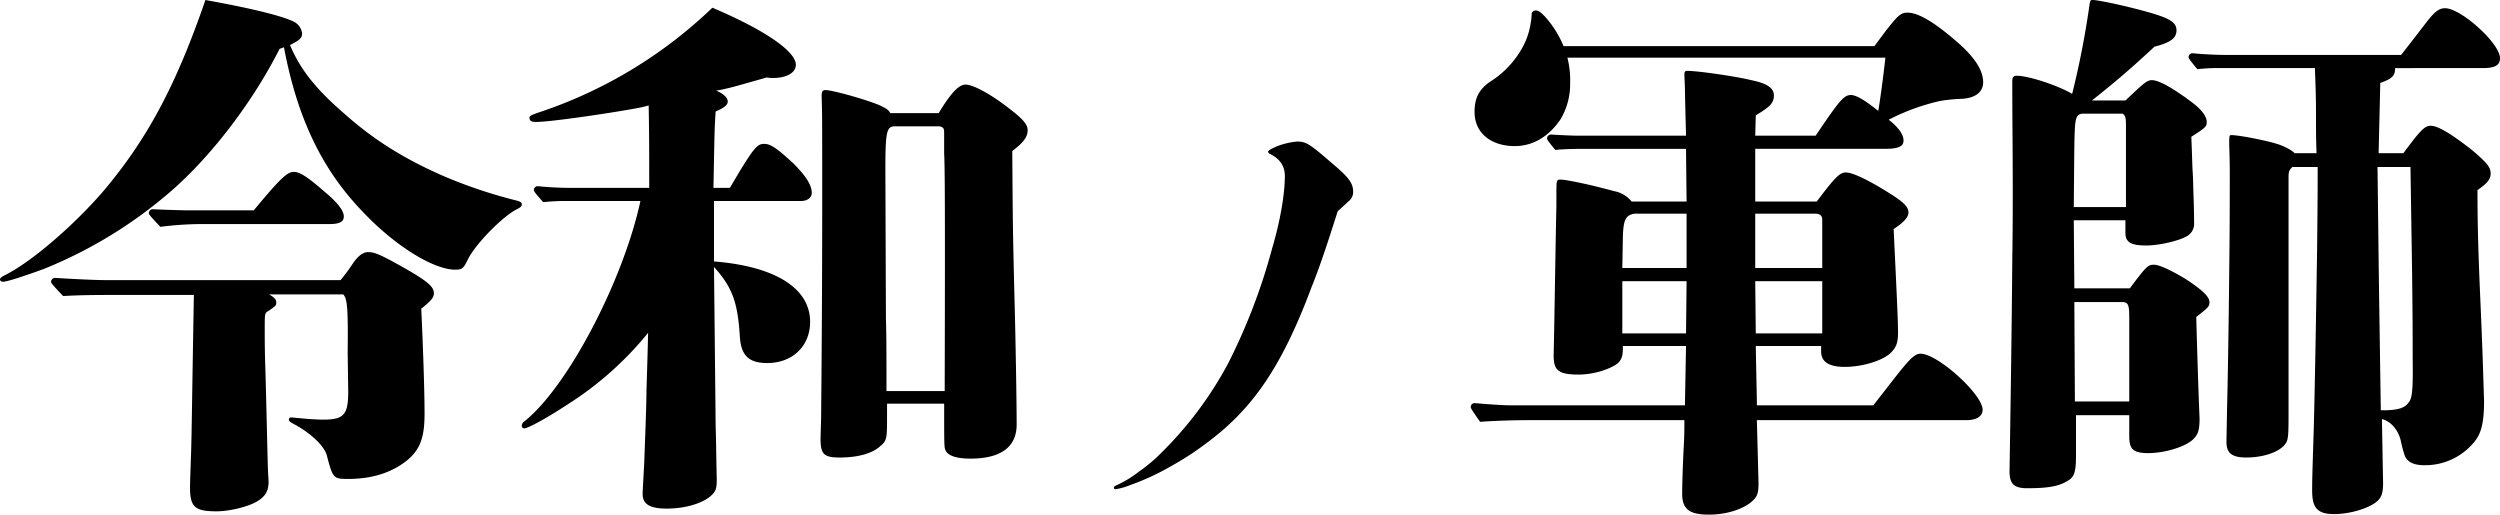 <svg xmlns="http://www.w3.org/2000/svg" width="805.66" height="165.849" viewBox="0 0 805.66 165.849">
  <path id="パス_889" data-name="パス 889" d="M38.763-60c-3.54,0-10.62-.354-16.284-.708a1.262,1.262,0,0,0-1.416,1.239c0,.354.177.708,3.894,4.6,5.841-.354,12.036-.354,17.877-.354H67.083c-.531,29.382-.708,45.312-.885,50.268C65.844,5.487,65.844,5.487,65.844,6.9c0,6.2,1.593,7.611,8.5,7.611,4.071,0,10.089-1.416,13.1-3.186,2.655-1.593,3.717-3.363,3.717-6.372L90.978,1.77c-.177-4.425-.531-22.479-.885-33.984-.177-5.31-.177-9.381-.177-12.036,0-5.133,0-5.133,1.239-5.841,2.3-1.593,2.478-1.77,2.478-2.655,0-1.062-.531-1.593-2.3-2.655h23.895c1.239,1.416,1.593,3.894,1.416,18.585l.177,12.744c0,7.434-1.416,9.027-7.965,9.027-4.071,0-9.912-.708-10.266-.708-.531,0-.885.177-.885.708s.354.708,1.239,1.239c5.487,2.832,10.089,7.08,10.974,10.266,1.947,7.434,2.124,7.611,6.9,7.611,8.142,0,14.868-2.3,19.824-6.726,3.54-3.363,4.779-7.08,4.779-14.337,0-7.611-.531-22.656-1.062-33.807,3.363-2.655,4.071-3.717,4.071-4.956,0-2.124-1.947-3.894-10.443-8.673-7.257-4.071-8.85-4.6-10.8-4.6-1.593,0-3.186,1.239-4.779,3.54A62.739,62.739,0,0,1,114.342-60Zm57.348-75.048c4.248,22.656,12.213,39.294,25.134,52.746,10.443,11.151,23.01,18.939,30.09,18.939,2.124,0,2.655-.354,4.071-3.363,2.478-4.956,11.151-13.806,15.753-16.107,1.416-.708,1.593-1.062,1.593-1.593s-.354-.885-1.77-1.239a156.488,156.488,0,0,1-22.833-7.611c-12.744-5.487-22.833-11.682-32.568-20.355-9.2-7.965-14.16-14.16-17.523-22.125,3.186-1.593,3.894-2.3,3.894-3.717a4.84,4.84,0,0,0-2.832-3.894c-4.071-1.947-14.514-4.425-28.32-6.9-9.381,27.258-18.585,44.6-32.745,61.419C28.32-77.526,14.691-65.844,6.2-61.6c-1.062.531-1.593.885-1.593,1.416,0,.354.354.708,1.062.708,1.239,0,7.611-2.124,12.921-4.071A145.453,145.453,0,0,0,60.534-89.385C73.278-100.713,86.2-117.705,94.7-134.52ZM65.667-82.482c-2.478,0-7.611-.177-11.682-.354A1.262,1.262,0,0,0,52.569-81.6c0,.354.177.708,3.717,4.425a107.254,107.254,0,0,1,15.045-.885h39.294c3.363,0,4.779-.708,4.779-2.478s-1.947-4.425-6.018-7.788c-5.664-4.956-8.142-6.549-10.089-6.549-2.124,0-4.248,1.947-12.921,12.39Zm168.858-7.257c.354-18.939.354-19.293.708-24.6,2.832-1.239,3.894-2.124,3.894-3.186,0-1.239-1.239-2.478-3.717-3.54,3.363-.531,6.372-1.416,16.284-4.248a8.685,8.685,0,0,0,1.947.177c4.6,0,7.434-1.77,7.434-4.248,0-4.425-10.266-11.328-26.9-18.408a147.932,147.932,0,0,1-56.64,33.984c-1.77.708-2.3.885-2.3,1.416,0,1.062.531,1.416,2.124,1.416,4.6,0,22.656-2.655,31.506-4.248a45.468,45.468,0,0,0,4.779-1.062c.177,9.558.177,15.4.177,26.55h-26.2c-2.124,0-6.372-.177-9.558-.531a1.262,1.262,0,0,0-1.416,1.239c0,.354.177.708,3.009,3.894a71.074,71.074,0,0,1,8.673-.354h22.656C205.5-60,187.62-25.665,173.637-14.514a1.838,1.838,0,0,0-.885,1.416.81.81,0,0,0,.708.885c1.416,0,7.965-3.717,14.16-7.788a107.571,107.571,0,0,0,25.842-23.01c-.177,7.257-.177,7.257-.531,18.939,0,4.956-.531,17.346-.708,22.833-.531,9.735-.531,9.735-.531,10.089,0,3.363,2.3,4.779,7.788,4.779,6.726,0,12.744-2.124,15.045-4.956.885-1.062,1.062-2.124,1.062-4.6-.177-6.9-.177-11.682-.354-16.815L234.7-64.251c5.841,6.549,7.611,11.151,8.319,22.3.354,6.2,2.832,8.673,8.85,8.673,8.142,0,13.806-5.487,13.806-13.275,0-10.8-11.151-17.877-30.975-19.47v-19.47h27.966c2.124,0,3.54-1.062,3.54-2.655,0-2.478-1.947-5.487-5.841-9.381-5.133-4.779-7.434-6.372-9.381-6.372-2.3,0-3.186.531-11.151,14.16Zm56.994-24.072c-.531-1.062-1.416-1.593-3.717-2.655-4.779-1.947-15.045-4.779-17.169-4.779-.885,0-1.239.354-1.239,1.947.177,6.372.177,6.372.177,34.692,0,25.488-.177,50.445-.354,69.03C269.04-9.2,269.04-9.2,269.04-8.85c0,4.956,1.062,6.018,6.2,6.018,5.664,0,10.443-1.239,13.1-3.717,1.947-1.593,2.124-2.478,2.124-8.319v-5.31h18.408c0,14.16,0,14.16.531,15.222.885,1.593,3.54,2.478,7.965,2.478,9.735,0,14.868-3.717,14.868-10.974s-.354-28.5-.708-40.887c-.531-22.3-.531-22.3-.708-47.259,3.717-2.832,4.956-4.6,4.956-6.726,0-1.77-1.416-3.54-5.841-6.9-5.841-4.6-11.682-7.788-14.16-7.788-2.124,0-4.6,2.478-8.673,9.2ZM290.28-24.249c0-10.266,0-18.231-.177-23.364l-.177-47.79c0-12.213.354-14.16,3.009-14.16h14.514c1.239.354,1.416.708,1.416,2.124v6.372c.177,4.248.354,9.558.177,76.818ZM435.7-82.218c1.136-.994,2.84-2.556,3.408-3.124a3.724,3.724,0,0,0,1.562-3.124c0-2.7-1.278-4.544-6.674-9.088-7.526-6.532-8.52-7.1-11.5-7.1a24.528,24.528,0,0,0-6.106,1.42c-1.7.71-3.124,1.42-3.124,1.846a.943.943,0,0,0,.568.71c3.266,1.562,4.828,3.976,4.828,7.1,0,5.68-1.42,14.342-4.118,23.43a191.276,191.276,0,0,1-14.2,37.062,119.412,119.412,0,0,1-21.158,28.4,51.4,51.4,0,0,1-7.526,6.39,35.3,35.3,0,0,1-7.242,4.4c-.852.426-.852.568-.852.852s.284.426.568.426a20.9,20.9,0,0,0,4.544-1.278,79.741,79.741,0,0,0,13.49-6.248,93.084,93.084,0,0,0,11.5-7.526c14.342-10.65,23.856-24,33.512-49.842C430.018-64.468,432.716-72.846,435.7-82.218Zm72.779-53.187a32.988,32.988,0,0,0-6.018-9.558c-1.239-1.239-1.947-1.947-3.009-1.947-.531,0-1.239.531-1.239,1.062a21.888,21.888,0,0,1-.354,3.186,23.468,23.468,0,0,1-3.186,8.673,30.2,30.2,0,0,1-9.381,9.735c-4.425,2.832-5.487,6.018-5.487,10.089,0,6.9,5.487,10.974,12.921,10.974,6.195,0,11.151-3.363,14.691-8.5a22.02,22.02,0,0,0,3.186-11.859,29.464,29.464,0,0,0-.885-8.142H612.2c-.708,6.372-1.593,12.921-2.3,17.169-4.6-3.717-7.257-5.133-8.85-5.133-2.3,0-3.894,2.124-11.328,13.1H570.25l.177-6.549c4.071-2.478,5.841-3.717,5.841-6.372,0-2.3-1.947-3.894-7.257-4.956-4.956-1.239-17.346-3.009-20.709-3.009-.708,0-.885.354-.885,1.239,0,.354.177,4.071.177,4.425,0,1.416.177,8.5.354,15.222H512.9c-1.77,0-5.487-.177-8.319-.354a1.262,1.262,0,0,0-1.416,1.239c0,.354.177.708,2.655,3.717,3.54-.354,7.434-.354,10.974-.354h31.152l.177,16.992h-17.7a9.455,9.455,0,0,0-5.664-3.363c-7.08-1.947-15.222-3.717-17.346-3.717-1.239,0-1.239.354-1.239,4.956v3.363c-.354,16.107-.531,32.214-.885,48.321,0,4.6,1.239,6.195,7.965,6.195,4.779,0,9.912-1.593,12.567-3.54,1.239-1.062,1.77-2.3,1.77-4.779v-.885h20.355l-.354,19.116H491.485c-2.478,0-7.611-.354-11.505-.708a1.262,1.262,0,0,0-1.416,1.239c0,.354.177.708,3.009,4.779,5.133-.354,10.62-.531,15.753-.531h50.091c0,2.655,0,4.779-.177,8.142-.177,2.832-.531,11.505-.531,15.576,0,4.956,2.3,6.726,8.673,6.726,5.664,0,10.974-1.77,13.806-4.248,1.77-1.593,2.124-2.655,2.124-6.018l-.531-20.178h67.437c3.363,0,5.31-1.239,5.31-3.363,0-4.956-14.514-18.054-20-18.054-2.655,0-4.956,3.54-15.222,16.638H570.781c0-2.655-.177-9.027-.354-19.116H591.49v1.77c0,3.186,2.3,4.956,7.611,4.956,5.664,0,11.859-1.947,14.514-4.248,1.947-1.77,2.655-3.363,2.655-6.726,0-4.248-.531-14.691-1.416-33.453,3.009-1.947,4.779-3.717,4.779-5.31s-1.239-3.009-4.425-5.133C607.6-91.863,601.756-94.7,599.455-94.7c-1.947,0-3.54,1.593-9.381,9.381H570.25v-16.992h41.772c4.248,0,6.018-.708,6.018-2.655,0-1.77-1.239-3.717-3.894-6.018l-.885-.708a68.908,68.908,0,0,1,16.461-6.018,50.756,50.756,0,0,1,6.9-.708c4.425-.177,7.08-2.124,7.08-5.31,0-3.717-2.478-7.965-8.673-13.275-7.788-6.726-12.567-9.2-15.753-9.2-2.3,0-3.363,1.416-6.372,5.133-1.239,1.593-2.124,2.832-4.248,5.664Zm83.367,75.756v16.815H570.427l-.177-16.815Zm0-4.248H570.25V-81.42h19.293c1.416,0,2.124.531,2.3,1.593Zm-43.719,4.248-.177,16.815H527.416V-59.649Zm0-21.771V-63.9H527.416l.177-10.089c.177-5.487.885-6.9,3.717-7.434ZM673.087-57.348,672.91-79.3h16.638v4.071c0,3.009,1.77,4.071,6.726,4.071,4.248,0,10.8-1.593,13.1-3.009a4.562,4.562,0,0,0,2.3-4.425c0-.885,0-4.071-.177-8.5-.177-6.372-.177-6.372-.354-9.027-.177-5.487-.177-5.487-.354-10.089,4.779-3.009,4.956-3.363,4.956-4.779,0-1.77-1.593-3.894-4.6-6.2-6.372-4.779-10.8-7.257-13.1-7.257-1.239,0-2.3.708-5.664,3.894l-2.832,2.655h-10.8c8.5-6.726,13.1-10.8,20.178-17.346,5.664-1.416,7.08-3.009,7.08-5.31,0-1.947-1.416-3.186-4.779-4.425-5.133-1.947-19.824-5.31-22.3-5.31-.531,0-.708.177-.885,1.062a279.605,279.605,0,0,1-5.664,29.205c-4.425-2.655-13.983-5.841-17.877-5.841-1.062,0-1.416.531-1.416,1.77,0,16.992.354,35.046,0,57.7-.177,22.833-.531,46.2-.885,67.968,0,4.071,1.416,5.487,5.664,5.487,6.372,0,10.089-.531,12.921-2.3,2.3-1.239,2.832-2.832,2.832-8.319V-16.461h17.169v6.549c0,3.894.708,5.664,6.018,5.664,5.841,0,12.921-2.3,15.045-4.956,1.062-1.239,1.593-2.478,1.593-6.2-.354-8.142-.885-25.134-1.062-32.745,3.894-3.009,4.248-3.363,4.248-4.779,0-1.77-2.478-4.071-7.965-7.611-4.779-2.832-8.319-4.425-9.912-4.425-1.947,0-2.478.531-7.788,7.611Zm16.638-26.2H672.91c.177-20.886.177-21.948.354-25.311.177-3.54.708-4.779,2.655-4.779h12.744c.885.708,1.062,1.239,1.062,3.894Zm1.062,62.658H673.264l-.177-32.037h15.222c2.124,0,2.478.708,2.478,5.133Zm30.621-111.687c-2.124,0-6.726-.177-10.089-.531a1.262,1.262,0,0,0-1.416,1.239c0,.354.177.708,2.832,3.894a57.357,57.357,0,0,1,7.788-.354h30.09c.177,4.779.354,9.2.354,14.514,0,6.372,0,8.142.177,12.921h-7.08c-.708-.885-3.363-2.3-5.664-3.009-4.071-1.239-12.39-2.832-14.691-2.832-.708,0-.708.177-.708,3.363.177,4.956.177,7.788.177,9.027,0,4.779,0,17.523-.177,31.152-.177,19.824-.531,38.232-.708,44.958-.177,9.735-.177,9.735-.177,10.443,0,3.54,1.77,4.956,6.372,4.956,4.956,0,9.735-1.416,12.036-3.717,1.416-1.593,1.593-1.947,1.593-10.089V-92.925c0-2.124.177-2.478,1.239-3.54H751.5c0,8.319,0,9.2-.177,26.373-.354,23.541-.708,43.365-1.062,57.525-.531,16.638-.531,17.169-.531,20.532,0,5.664,1.947,7.434,7.08,7.434,4.779,0,10.266-1.593,13.1-3.54,1.947-1.416,2.832-2.655,2.655-7.611l-.354-19.47c2.832.708,5.133,3.363,6.018,6.726a45.264,45.264,0,0,0,1.239,4.779c.885,2.655,3.54,3.363,6.372,3.363A20.384,20.384,0,0,0,802.474-8.5c1.947-2.655,2.655-6.372,2.655-12.567-.531-16.638-.531-17.169-1.416-37.524-.354-8.85-.708-18.054-.708-30.444,3.186-2.124,4.248-3.54,4.248-5.31,0-1.947-1.062-3.363-5.841-7.434-6.726-5.31-11.151-7.965-13.452-7.965-1.947,0-3.186,1.239-8.85,8.85h-7.965l.531-22.656c4.071-1.416,4.779-2.478,4.779-4.779H804.6c4.071,0,5.664-.885,5.664-3.186,0-4.779-12.567-16.107-17.7-16.107-1.947,0-3.363,1.062-6.2,4.779-6.018,7.788-6.018,7.788-7.965,10.266ZM771.853-18.054c-.177-11.682-.354-23.364-.531-35.4-.177-12.567-.354-28.674-.531-43.011h10.62c.177,11.328.354,23.187.531,34.515.177,16.461.177,18.231.177,27.258.177,12.39-.354,13.1-1.77,14.691-1.062,1.239-3.363,1.947-7.611,1.947Z" transform="translate(-4.602 150.273)"/>
</svg>
